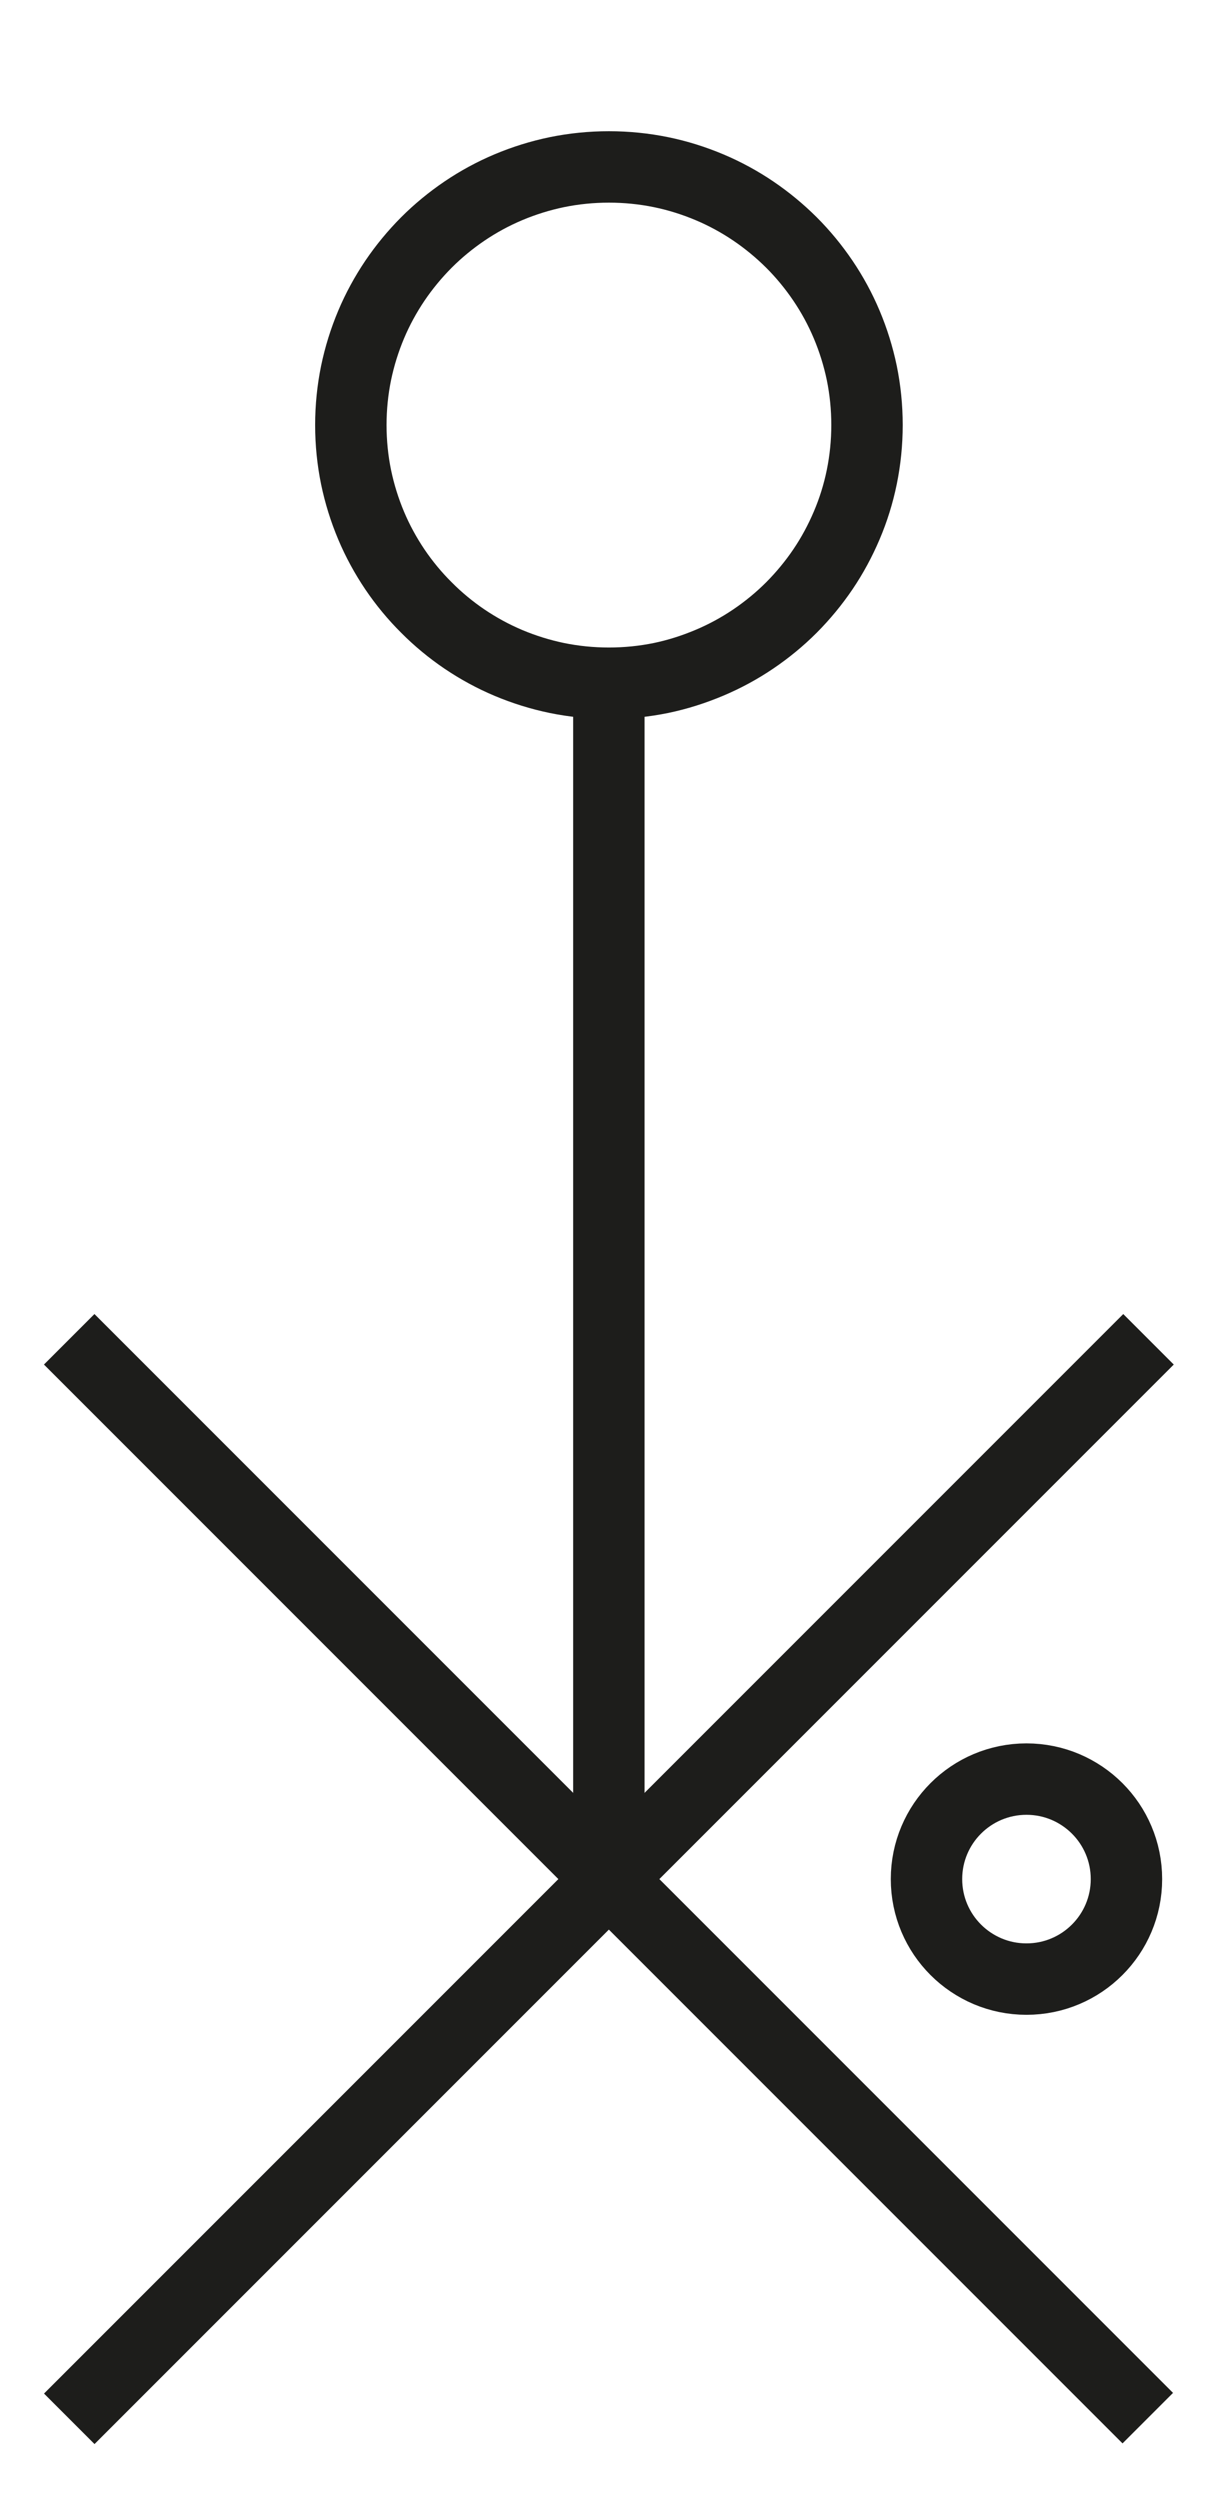 <?xml version="1.0" encoding="utf-8"?>
<!-- Generator: Adobe Illustrator 21.0.0, SVG Export Plug-In . SVG Version: 6.00 Build 0)  -->
<svg version="1.1" id="main" xmlns="http://www.w3.org/2000/svg" xmlns:xlink="http://www.w3.org/1999/xlink" x="0px" y="0px"
	 viewBox="0 0 17 35" enable-background="new 0 0 17 35" xml:space="preserve">
<path fill="none" stroke="#1D1D1B" stroke-miterlimit="10" d="M14.374,24.907c0.193,0,0.377,0.039,0.545,0.11
	c0.167,0.071,0.318,0.173,0.445,0.3c0.127,0.127,0.229,0.277,0.3,0.445s0.11,0.351,0.11,0.545s-0.039,0.377-0.11,0.545
	s-0.173,0.318-0.3,0.445c-0.127,0.127-0.277,0.229-0.445,0.3c-0.167,0.071-0.351,0.11-0.545,0.11s-0.377-0.039-0.545-0.11
	c-0.167-0.071-0.318-0.173-0.445-0.3c-0.127-0.127-0.229-0.277-0.3-0.445s-0.11-0.351-0.11-0.545s0.039-0.377,0.11-0.545
	s0.173-0.318,0.3-0.445c0.127-0.127,0.277-0.229,0.445-0.3C13.997,24.946,14.181,24.907,14.374,24.907z"/>
<path fill="none" stroke="#1D1D1B" stroke-miterlimit="10" d="M8.527,2.337c0.249,0,0.493,0.025,0.728,0.073S9.718,2.53,9.934,2.621
	c0.216,0.091,0.422,0.203,0.614,0.333c0.192,0.13,0.371,0.278,0.535,0.441c0.164,0.164,0.311,0.343,0.441,0.535
	s0.242,0.398,0.333,0.614s0.162,0.443,0.211,0.678c0.048,0.235,0.073,0.479,0.073,0.728s-0.025,0.493-0.073,0.728
	c-0.048,0.235-0.119,0.462-0.211,0.678s-0.203,0.422-0.333,0.614s-0.278,0.371-0.441,0.535c-0.164,0.164-0.343,0.311-0.535,0.441
	c-0.192,0.13-0.398,0.242-0.614,0.333S9.491,9.443,9.255,9.492C9.02,9.54,8.776,9.565,8.527,9.565S8.034,9.54,7.799,9.492
	C7.563,9.443,7.336,9.372,7.12,9.281S6.699,9.078,6.506,8.948C6.314,8.818,6.135,8.67,5.972,8.506
	C5.808,8.343,5.66,8.164,5.53,7.972C5.4,7.779,5.288,7.574,5.197,7.358S5.035,6.915,4.986,6.679C4.938,6.444,4.913,6.2,4.913,5.951
	s0.025-0.493,0.073-0.728C5.035,4.987,5.106,4.76,5.197,4.544S5.4,4.123,5.53,3.93c0.13-0.192,0.278-0.371,0.441-0.535
	c0.164-0.164,0.343-0.311,0.535-0.441c0.192-0.13,0.398-0.242,0.614-0.333C7.336,2.53,7.563,2.459,7.799,2.41
	C8.034,2.362,8.278,2.337,8.527,2.337z"/>
<path fill="none" stroke="#1D1D1B" stroke-miterlimit="10" d="M0.969,18.75l0.472,0.472l0.472,0.472l0.472,0.472l0.472,0.472
	l0.472,0.472l0.472,0.472l0.472,0.472l0.472,0.472l0.472,0.472l0.472,0.472l0.472,0.472l0.472,0.472l0.472,0.472l0.472,0.472
	l0.472,0.472l0.472,0.472l0.472,0.472l0.472,0.472l0.472,0.472l0.472,0.472l0.472,0.472l0.472,0.472l0.472,0.472l0.472,0.472
	l0.472,0.472l0.472,0.472l0.472,0.472l0.472,0.472l0.472,0.472l0.472,0.472l0.472,0.472l0.472,0.472"/>
<path fill="none" stroke="#1D1D1B" stroke-miterlimit="10" d="M16.083,18.75l-0.472,0.472l-0.472,0.472l-0.472,0.472l-0.472,0.472
	l-0.472,0.472l-0.472,0.472l-0.472,0.472l-0.472,0.472l-0.472,0.472l-0.472,0.472l-0.472,0.472l-0.472,0.472L9.943,24.89
	l-0.472,0.472l-0.472,0.472l-0.472,0.472l-0.472,0.472l-0.472,0.472L7.11,27.723l-0.472,0.472l-0.472,0.472L5.693,29.14
	l-0.472,0.472l-0.472,0.472l-0.472,0.472l-0.472,0.472l-0.472,0.472l-0.472,0.472l-0.472,0.472l-0.472,0.472l-0.472,0.472
	L0.97,33.863"/>
<path fill="none" stroke="#1D1D1B" stroke-miterlimit="10" d="M8.526,9.565v1.027v1.027v1.027v1.027v1.027v1.027v1.027v1.027v1.027
	v1.027v1.027v1.027v1.027v1.027v1.027V26"/>
</svg>
